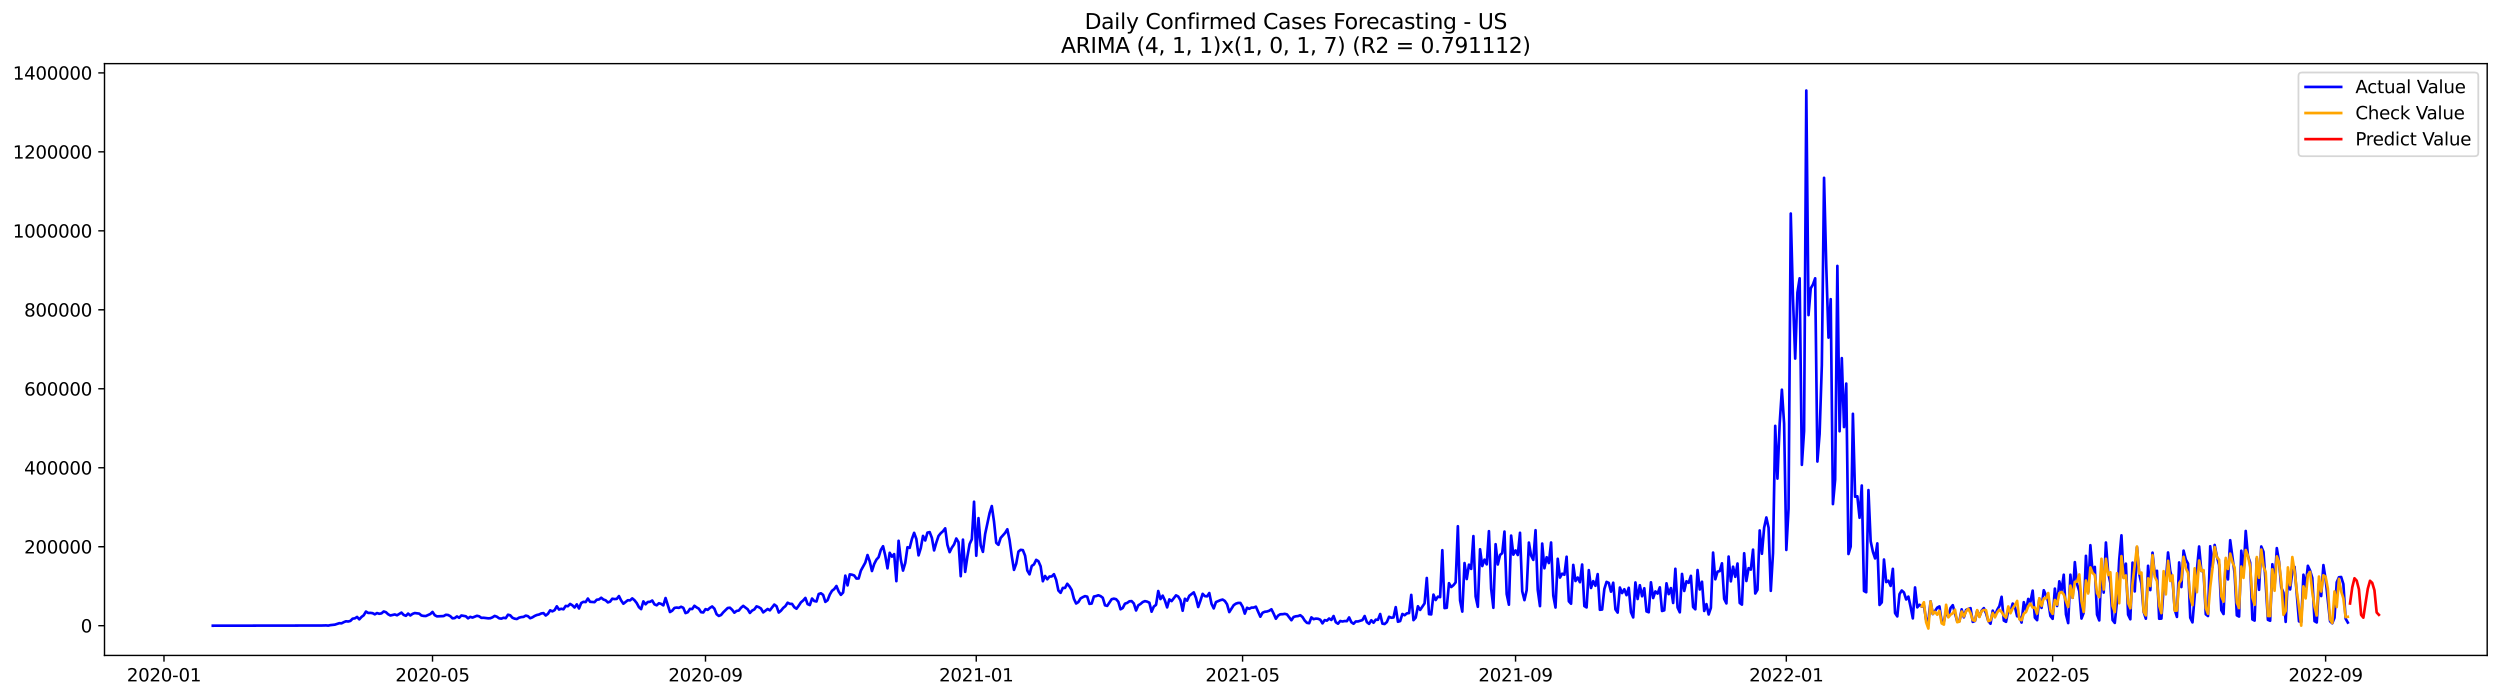 <?xml version="1.0" encoding="utf-8" standalone="no"?>
<!DOCTYPE svg PUBLIC "-//W3C//DTD SVG 1.1//EN"
  "http://www.w3.org/Graphics/SVG/1.1/DTD/svg11.dtd">
<svg xmlns:xlink="http://www.w3.org/1999/xlink" width="1405.138pt" height="392.274pt" viewBox="0 0 1405.138 392.274" xmlns="http://www.w3.org/2000/svg" version="1.1">
 <defs>
  <style type="text/css">*{stroke-linejoin: round; stroke-linecap: butt}</style>
 </defs>
 <g id="figure_1">
  <g id="patch_1">
   <path d="M 0 392.274 
L 1405.138 392.274 
L 1405.138 0 
L 0 0 
z
" style="fill: #ffffff"/>
  </g>
  <g id="axes_1">
   <g id="patch_2">
    <path d="M 58.737 368.396 
L 1397.938 368.396 
L 1397.938 35.755 
L 58.737 35.755 
z
" style="fill: #ffffff"/>
   </g>
   <g id="matplotlib.axis_1">
    <g id="xtick_1">
     <g id="line2d_1">
      <defs>
       <path id="m1c53985ef0" d="M 0 0 
L 0 3.5 
" style="stroke: #000000; stroke-width: 0.8"/>
      </defs>
      <g>
       <use xlink:href="#m1c53985ef0" x="92.168" y="368.396" style="stroke: #000000; stroke-width: 0.8"/>
      </g>
     </g>
     <g id="text_1">
      <!-- 2020-01 -->
      <g transform="translate(71.276 382.994)scale(0.1 -0.1)">
       <defs>
        <path id="DejaVuSans-32" d="M 1228 531 
L 3431 531 
L 3431 0 
L 469 0 
L 469 531 
Q 828 903 1448 1529 
Q 2069 2156 2228 2338 
Q 2531 2678 2651 2914 
Q 2772 3150 2772 3378 
Q 2772 3750 2511 3984 
Q 2250 4219 1831 4219 
Q 1534 4219 1204 4116 
Q 875 4013 500 3803 
L 500 4441 
Q 881 4594 1212 4672 
Q 1544 4750 1819 4750 
Q 2544 4750 2975 4387 
Q 3406 4025 3406 3419 
Q 3406 3131 3298 2873 
Q 3191 2616 2906 2266 
Q 2828 2175 2409 1742 
Q 1991 1309 1228 531 
z
" transform="scale(0.016)"/>
        <path id="DejaVuSans-30" d="M 2034 4250 
Q 1547 4250 1301 3770 
Q 1056 3291 1056 2328 
Q 1056 1369 1301 889 
Q 1547 409 2034 409 
Q 2525 409 2770 889 
Q 3016 1369 3016 2328 
Q 3016 3291 2770 3770 
Q 2525 4250 2034 4250 
z
M 2034 4750 
Q 2819 4750 3233 4129 
Q 3647 3509 3647 2328 
Q 3647 1150 3233 529 
Q 2819 -91 2034 -91 
Q 1250 -91 836 529 
Q 422 1150 422 2328 
Q 422 3509 836 4129 
Q 1250 4750 2034 4750 
z
" transform="scale(0.016)"/>
        <path id="DejaVuSans-2d" d="M 313 2009 
L 1997 2009 
L 1997 1497 
L 313 1497 
L 313 2009 
z
" transform="scale(0.016)"/>
        <path id="DejaVuSans-31" d="M 794 531 
L 1825 531 
L 1825 4091 
L 703 3866 
L 703 4441 
L 1819 4666 
L 2450 4666 
L 2450 531 
L 3481 531 
L 3481 0 
L 794 0 
L 794 531 
z
" transform="scale(0.016)"/>
       </defs>
       <use xlink:href="#DejaVuSans-32"/>
       <use xlink:href="#DejaVuSans-30" x="63.623"/>
       <use xlink:href="#DejaVuSans-32" x="127.246"/>
       <use xlink:href="#DejaVuSans-30" x="190.869"/>
       <use xlink:href="#DejaVuSans-2d" x="254.492"/>
       <use xlink:href="#DejaVuSans-30" x="290.576"/>
       <use xlink:href="#DejaVuSans-31" x="354.199"/>
      </g>
     </g>
    </g>
    <g id="xtick_2">
     <g id="line2d_2">
      <g>
       <use xlink:href="#m1c53985ef0" x="243.102" y="368.396" style="stroke: #000000; stroke-width: 0.8"/>
      </g>
     </g>
     <g id="text_2">
      <!-- 2020-05 -->
      <g transform="translate(222.211 382.994)scale(0.1 -0.1)">
       <defs>
        <path id="DejaVuSans-35" d="M 691 4666 
L 3169 4666 
L 3169 4134 
L 1269 4134 
L 1269 2991 
Q 1406 3038 1543 3061 
Q 1681 3084 1819 3084 
Q 2600 3084 3056 2656 
Q 3513 2228 3513 1497 
Q 3513 744 3044 326 
Q 2575 -91 1722 -91 
Q 1428 -91 1123 -41 
Q 819 9 494 109 
L 494 744 
Q 775 591 1075 516 
Q 1375 441 1709 441 
Q 2250 441 2565 725 
Q 2881 1009 2881 1497 
Q 2881 1984 2565 2268 
Q 2250 2553 1709 2553 
Q 1456 2553 1204 2497 
Q 953 2441 691 2322 
L 691 4666 
z
" transform="scale(0.016)"/>
       </defs>
       <use xlink:href="#DejaVuSans-32"/>
       <use xlink:href="#DejaVuSans-30" x="63.623"/>
       <use xlink:href="#DejaVuSans-32" x="127.246"/>
       <use xlink:href="#DejaVuSans-30" x="190.869"/>
       <use xlink:href="#DejaVuSans-2d" x="254.492"/>
       <use xlink:href="#DejaVuSans-30" x="290.576"/>
       <use xlink:href="#DejaVuSans-35" x="354.199"/>
      </g>
     </g>
    </g>
    <g id="xtick_3">
     <g id="line2d_3">
      <g>
       <use xlink:href="#m1c53985ef0" x="396.531" y="368.396" style="stroke: #000000; stroke-width: 0.8"/>
      </g>
     </g>
     <g id="text_3">
      <!-- 2020-09 -->
      <g transform="translate(375.64 382.994)scale(0.1 -0.1)">
       <defs>
        <path id="DejaVuSans-39" d="M 703 97 
L 703 672 
Q 941 559 1184 500 
Q 1428 441 1663 441 
Q 2288 441 2617 861 
Q 2947 1281 2994 2138 
Q 2813 1869 2534 1725 
Q 2256 1581 1919 1581 
Q 1219 1581 811 2004 
Q 403 2428 403 3163 
Q 403 3881 828 4315 
Q 1253 4750 1959 4750 
Q 2769 4750 3195 4129 
Q 3622 3509 3622 2328 
Q 3622 1225 3098 567 
Q 2575 -91 1691 -91 
Q 1453 -91 1209 -44 
Q 966 3 703 97 
z
M 1959 2075 
Q 2384 2075 2632 2365 
Q 2881 2656 2881 3163 
Q 2881 3666 2632 3958 
Q 2384 4250 1959 4250 
Q 1534 4250 1286 3958 
Q 1038 3666 1038 3163 
Q 1038 2656 1286 2365 
Q 1534 2075 1959 2075 
z
" transform="scale(0.016)"/>
       </defs>
       <use xlink:href="#DejaVuSans-32"/>
       <use xlink:href="#DejaVuSans-30" x="63.623"/>
       <use xlink:href="#DejaVuSans-32" x="127.246"/>
       <use xlink:href="#DejaVuSans-30" x="190.869"/>
       <use xlink:href="#DejaVuSans-2d" x="254.492"/>
       <use xlink:href="#DejaVuSans-30" x="290.576"/>
       <use xlink:href="#DejaVuSans-39" x="354.199"/>
      </g>
     </g>
    </g>
    <g id="xtick_4">
     <g id="line2d_4">
      <g>
       <use xlink:href="#m1c53985ef0" x="548.713" y="368.396" style="stroke: #000000; stroke-width: 0.8"/>
      </g>
     </g>
     <g id="text_4">
      <!-- 2021-01 -->
      <g transform="translate(527.822 382.994)scale(0.1 -0.1)">
       <use xlink:href="#DejaVuSans-32"/>
       <use xlink:href="#DejaVuSans-30" x="63.623"/>
       <use xlink:href="#DejaVuSans-32" x="127.246"/>
       <use xlink:href="#DejaVuSans-31" x="190.869"/>
       <use xlink:href="#DejaVuSans-2d" x="254.492"/>
       <use xlink:href="#DejaVuSans-30" x="290.576"/>
       <use xlink:href="#DejaVuSans-31" x="354.199"/>
      </g>
     </g>
    </g>
    <g id="xtick_5">
     <g id="line2d_5">
      <g>
       <use xlink:href="#m1c53985ef0" x="698.4" y="368.396" style="stroke: #000000; stroke-width: 0.8"/>
      </g>
     </g>
     <g id="text_5">
      <!-- 2021-05 -->
      <g transform="translate(677.509 382.994)scale(0.1 -0.1)">
       <use xlink:href="#DejaVuSans-32"/>
       <use xlink:href="#DejaVuSans-30" x="63.623"/>
       <use xlink:href="#DejaVuSans-32" x="127.246"/>
       <use xlink:href="#DejaVuSans-31" x="190.869"/>
       <use xlink:href="#DejaVuSans-2d" x="254.492"/>
       <use xlink:href="#DejaVuSans-30" x="290.576"/>
       <use xlink:href="#DejaVuSans-35" x="354.199"/>
      </g>
     </g>
    </g>
    <g id="xtick_6">
     <g id="line2d_6">
      <g>
       <use xlink:href="#m1c53985ef0" x="851.829" y="368.396" style="stroke: #000000; stroke-width: 0.8"/>
      </g>
     </g>
     <g id="text_6">
      <!-- 2021-09 -->
      <g transform="translate(830.938 382.994)scale(0.1 -0.1)">
       <use xlink:href="#DejaVuSans-32"/>
       <use xlink:href="#DejaVuSans-30" x="63.623"/>
       <use xlink:href="#DejaVuSans-32" x="127.246"/>
       <use xlink:href="#DejaVuSans-31" x="190.869"/>
       <use xlink:href="#DejaVuSans-2d" x="254.492"/>
       <use xlink:href="#DejaVuSans-30" x="290.576"/>
       <use xlink:href="#DejaVuSans-39" x="354.199"/>
      </g>
     </g>
    </g>
    <g id="xtick_7">
     <g id="line2d_7">
      <g>
       <use xlink:href="#m1c53985ef0" x="1004.011" y="368.396" style="stroke: #000000; stroke-width: 0.8"/>
      </g>
     </g>
     <g id="text_7">
      <!-- 2022-01 -->
      <g transform="translate(983.12 382.994)scale(0.1 -0.1)">
       <use xlink:href="#DejaVuSans-32"/>
       <use xlink:href="#DejaVuSans-30" x="63.623"/>
       <use xlink:href="#DejaVuSans-32" x="127.246"/>
       <use xlink:href="#DejaVuSans-32" x="190.869"/>
       <use xlink:href="#DejaVuSans-2d" x="254.492"/>
       <use xlink:href="#DejaVuSans-30" x="290.576"/>
       <use xlink:href="#DejaVuSans-31" x="354.199"/>
      </g>
     </g>
    </g>
    <g id="xtick_8">
     <g id="line2d_8">
      <g>
       <use xlink:href="#m1c53985ef0" x="1153.698" y="368.396" style="stroke: #000000; stroke-width: 0.8"/>
      </g>
     </g>
     <g id="text_8">
      <!-- 2022-05 -->
      <g transform="translate(1132.807 382.994)scale(0.1 -0.1)">
       <use xlink:href="#DejaVuSans-32"/>
       <use xlink:href="#DejaVuSans-30" x="63.623"/>
       <use xlink:href="#DejaVuSans-32" x="127.246"/>
       <use xlink:href="#DejaVuSans-32" x="190.869"/>
       <use xlink:href="#DejaVuSans-2d" x="254.492"/>
       <use xlink:href="#DejaVuSans-30" x="290.576"/>
       <use xlink:href="#DejaVuSans-35" x="354.199"/>
      </g>
     </g>
    </g>
    <g id="xtick_9">
     <g id="line2d_9">
      <g>
       <use xlink:href="#m1c53985ef0" x="1307.127" y="368.396" style="stroke: #000000; stroke-width: 0.8"/>
      </g>
     </g>
     <g id="text_9">
      <!-- 2022-09 -->
      <g transform="translate(1286.236 382.994)scale(0.1 -0.1)">
       <use xlink:href="#DejaVuSans-32"/>
       <use xlink:href="#DejaVuSans-30" x="63.623"/>
       <use xlink:href="#DejaVuSans-32" x="127.246"/>
       <use xlink:href="#DejaVuSans-32" x="190.869"/>
       <use xlink:href="#DejaVuSans-2d" x="254.492"/>
       <use xlink:href="#DejaVuSans-30" x="290.576"/>
       <use xlink:href="#DejaVuSans-39" x="354.199"/>
      </g>
     </g>
    </g>
   </g>
   <g id="matplotlib.axis_2">
    <g id="ytick_1">
     <g id="line2d_10">
      <defs>
       <path id="m6dc83e4ac8" d="M 0 0 
L -3.5 0 
" style="stroke: #000000; stroke-width: 0.8"/>
      </defs>
      <g>
       <use xlink:href="#m6dc83e4ac8" x="58.737" y="351.677" style="stroke: #000000; stroke-width: 0.8"/>
      </g>
     </g>
     <g id="text_10">
      <!-- 0 -->
      <g transform="translate(45.375 355.477)scale(0.1 -0.1)">
       <use xlink:href="#DejaVuSans-30"/>
      </g>
     </g>
    </g>
    <g id="ytick_2">
     <g id="line2d_11">
      <g>
       <use xlink:href="#m6dc83e4ac8" x="58.737" y="307.29" style="stroke: #000000; stroke-width: 0.8"/>
      </g>
     </g>
     <g id="text_11">
      <!-- 200000 -->
      <g transform="translate(13.562 311.089)scale(0.1 -0.1)">
       <use xlink:href="#DejaVuSans-32"/>
       <use xlink:href="#DejaVuSans-30" x="63.623"/>
       <use xlink:href="#DejaVuSans-30" x="127.246"/>
       <use xlink:href="#DejaVuSans-30" x="190.869"/>
       <use xlink:href="#DejaVuSans-30" x="254.492"/>
       <use xlink:href="#DejaVuSans-30" x="318.115"/>
      </g>
     </g>
    </g>
    <g id="ytick_3">
     <g id="line2d_12">
      <g>
       <use xlink:href="#m6dc83e4ac8" x="58.737" y="262.902" style="stroke: #000000; stroke-width: 0.8"/>
      </g>
     </g>
     <g id="text_12">
      <!-- 400000 -->
      <g transform="translate(13.562 266.701)scale(0.1 -0.1)">
       <defs>
        <path id="DejaVuSans-34" d="M 2419 4116 
L 825 1625 
L 2419 1625 
L 2419 4116 
z
M 2253 4666 
L 3047 4666 
L 3047 1625 
L 3713 1625 
L 3713 1100 
L 3047 1100 
L 3047 0 
L 2419 0 
L 2419 1100 
L 313 1100 
L 313 1709 
L 2253 4666 
z
" transform="scale(0.016)"/>
       </defs>
       <use xlink:href="#DejaVuSans-34"/>
       <use xlink:href="#DejaVuSans-30" x="63.623"/>
       <use xlink:href="#DejaVuSans-30" x="127.246"/>
       <use xlink:href="#DejaVuSans-30" x="190.869"/>
       <use xlink:href="#DejaVuSans-30" x="254.492"/>
       <use xlink:href="#DejaVuSans-30" x="318.115"/>
      </g>
     </g>
    </g>
    <g id="ytick_4">
     <g id="line2d_13">
      <g>
       <use xlink:href="#m6dc83e4ac8" x="58.737" y="218.514" style="stroke: #000000; stroke-width: 0.8"/>
      </g>
     </g>
     <g id="text_13">
      <!-- 600000 -->
      <g transform="translate(13.562 222.314)scale(0.1 -0.1)">
       <defs>
        <path id="DejaVuSans-36" d="M 2113 2584 
Q 1688 2584 1439 2293 
Q 1191 2003 1191 1497 
Q 1191 994 1439 701 
Q 1688 409 2113 409 
Q 2538 409 2786 701 
Q 3034 994 3034 1497 
Q 3034 2003 2786 2293 
Q 2538 2584 2113 2584 
z
M 3366 4563 
L 3366 3988 
Q 3128 4100 2886 4159 
Q 2644 4219 2406 4219 
Q 1781 4219 1451 3797 
Q 1122 3375 1075 2522 
Q 1259 2794 1537 2939 
Q 1816 3084 2150 3084 
Q 2853 3084 3261 2657 
Q 3669 2231 3669 1497 
Q 3669 778 3244 343 
Q 2819 -91 2113 -91 
Q 1303 -91 875 529 
Q 447 1150 447 2328 
Q 447 3434 972 4092 
Q 1497 4750 2381 4750 
Q 2619 4750 2861 4703 
Q 3103 4656 3366 4563 
z
" transform="scale(0.016)"/>
       </defs>
       <use xlink:href="#DejaVuSans-36"/>
       <use xlink:href="#DejaVuSans-30" x="63.623"/>
       <use xlink:href="#DejaVuSans-30" x="127.246"/>
       <use xlink:href="#DejaVuSans-30" x="190.869"/>
       <use xlink:href="#DejaVuSans-30" x="254.492"/>
       <use xlink:href="#DejaVuSans-30" x="318.115"/>
      </g>
     </g>
    </g>
    <g id="ytick_5">
     <g id="line2d_14">
      <g>
       <use xlink:href="#m6dc83e4ac8" x="58.737" y="174.127" style="stroke: #000000; stroke-width: 0.8"/>
      </g>
     </g>
     <g id="text_14">
      <!-- 800000 -->
      <g transform="translate(13.562 177.926)scale(0.1 -0.1)">
       <defs>
        <path id="DejaVuSans-38" d="M 2034 2216 
Q 1584 2216 1326 1975 
Q 1069 1734 1069 1313 
Q 1069 891 1326 650 
Q 1584 409 2034 409 
Q 2484 409 2743 651 
Q 3003 894 3003 1313 
Q 3003 1734 2745 1975 
Q 2488 2216 2034 2216 
z
M 1403 2484 
Q 997 2584 770 2862 
Q 544 3141 544 3541 
Q 544 4100 942 4425 
Q 1341 4750 2034 4750 
Q 2731 4750 3128 4425 
Q 3525 4100 3525 3541 
Q 3525 3141 3298 2862 
Q 3072 2584 2669 2484 
Q 3125 2378 3379 2068 
Q 3634 1759 3634 1313 
Q 3634 634 3220 271 
Q 2806 -91 2034 -91 
Q 1263 -91 848 271 
Q 434 634 434 1313 
Q 434 1759 690 2068 
Q 947 2378 1403 2484 
z
M 1172 3481 
Q 1172 3119 1398 2916 
Q 1625 2713 2034 2713 
Q 2441 2713 2670 2916 
Q 2900 3119 2900 3481 
Q 2900 3844 2670 4047 
Q 2441 4250 2034 4250 
Q 1625 4250 1398 4047 
Q 1172 3844 1172 3481 
z
" transform="scale(0.016)"/>
       </defs>
       <use xlink:href="#DejaVuSans-38"/>
       <use xlink:href="#DejaVuSans-30" x="63.623"/>
       <use xlink:href="#DejaVuSans-30" x="127.246"/>
       <use xlink:href="#DejaVuSans-30" x="190.869"/>
       <use xlink:href="#DejaVuSans-30" x="254.492"/>
       <use xlink:href="#DejaVuSans-30" x="318.115"/>
      </g>
     </g>
    </g>
    <g id="ytick_6">
     <g id="line2d_15">
      <g>
       <use xlink:href="#m6dc83e4ac8" x="58.737" y="129.739" style="stroke: #000000; stroke-width: 0.8"/>
      </g>
     </g>
     <g id="text_15">
      <!-- 1000000 -->
      <g transform="translate(7.2 133.538)scale(0.1 -0.1)">
       <use xlink:href="#DejaVuSans-31"/>
       <use xlink:href="#DejaVuSans-30" x="63.623"/>
       <use xlink:href="#DejaVuSans-30" x="127.246"/>
       <use xlink:href="#DejaVuSans-30" x="190.869"/>
       <use xlink:href="#DejaVuSans-30" x="254.492"/>
       <use xlink:href="#DejaVuSans-30" x="318.115"/>
       <use xlink:href="#DejaVuSans-30" x="381.738"/>
      </g>
     </g>
    </g>
    <g id="ytick_7">
     <g id="line2d_16">
      <g>
       <use xlink:href="#m6dc83e4ac8" x="58.737" y="85.351" style="stroke: #000000; stroke-width: 0.8"/>
      </g>
     </g>
     <g id="text_16">
      <!-- 1200000 -->
      <g transform="translate(7.2 89.151)scale(0.1 -0.1)">
       <use xlink:href="#DejaVuSans-31"/>
       <use xlink:href="#DejaVuSans-32" x="63.623"/>
       <use xlink:href="#DejaVuSans-30" x="127.246"/>
       <use xlink:href="#DejaVuSans-30" x="190.869"/>
       <use xlink:href="#DejaVuSans-30" x="254.492"/>
       <use xlink:href="#DejaVuSans-30" x="318.115"/>
       <use xlink:href="#DejaVuSans-30" x="381.738"/>
      </g>
     </g>
    </g>
    <g id="ytick_8">
     <g id="line2d_17">
      <g>
       <use xlink:href="#m6dc83e4ac8" x="58.737" y="40.964" style="stroke: #000000; stroke-width: 0.8"/>
      </g>
     </g>
     <g id="text_17">
      <!-- 1400000 -->
      <g transform="translate(7.2 44.763)scale(0.1 -0.1)">
       <use xlink:href="#DejaVuSans-31"/>
       <use xlink:href="#DejaVuSans-34" x="63.623"/>
       <use xlink:href="#DejaVuSans-30" x="127.246"/>
       <use xlink:href="#DejaVuSans-30" x="190.869"/>
       <use xlink:href="#DejaVuSans-30" x="254.492"/>
       <use xlink:href="#DejaVuSans-30" x="318.115"/>
       <use xlink:href="#DejaVuSans-30" x="381.738"/>
      </g>
     </g>
    </g>
   </g>
   <g id="line2d_18">
    <path d="M 119.61 351.677 
L 180.732 351.58 
L 183.227 351.509 
L 184.475 351.625 
L 185.722 351.352 
L 188.217 351.088 
L 190.712 350.264 
L 191.959 350.347 
L 193.206 349.698 
L 194.454 349.202 
L 195.701 349.321 
L 196.949 348.986 
L 198.196 347.722 
L 199.443 347.551 
L 200.691 346.758 
L 201.938 348.098 
L 203.185 346.76 
L 204.433 345.822 
L 205.68 343.728 
L 206.928 344.514 
L 208.175 344.477 
L 209.422 344.637 
L 210.67 345.291 
L 211.917 344.577 
L 213.165 344.986 
L 214.412 344.743 
L 215.659 343.681 
L 216.907 344.089 
L 218.154 345.245 
L 219.402 345.938 
L 221.896 345.353 
L 223.144 345.823 
L 225.639 344.32 
L 226.886 345.613 
L 228.133 346.121 
L 229.381 344.874 
L 230.628 345.92 
L 231.876 345.031 
L 233.123 344.564 
L 235.618 344.888 
L 236.865 345.937 
L 238.112 346.187 
L 239.36 346.234 
L 241.855 345.116 
L 243.102 343.943 
L 244.349 345.772 
L 245.597 346.439 
L 249.339 346.264 
L 250.586 345.546 
L 251.834 345.655 
L 253.081 346.319 
L 254.329 347.529 
L 255.576 347.403 
L 256.823 346.465 
L 258.071 347.223 
L 259.318 345.934 
L 261.813 346.376 
L 263.06 347.543 
L 264.308 346.708 
L 265.555 347.117 
L 268.05 346.108 
L 269.297 346.388 
L 270.545 347.264 
L 271.792 347.214 
L 274.287 347.529 
L 275.534 347.504 
L 276.782 346.988 
L 278.029 346.179 
L 279.276 346.635 
L 280.524 347.513 
L 281.771 347.714 
L 283.019 347.225 
L 284.266 347.442 
L 285.513 345.506 
L 286.761 345.832 
L 288.008 347.204 
L 289.256 347.725 
L 290.503 347.923 
L 291.75 347.162 
L 292.998 346.844 
L 294.245 346.726 
L 295.492 346.003 
L 296.74 346.32 
L 297.987 347.472 
L 299.235 346.99 
L 300.482 346.21 
L 301.729 345.667 
L 302.977 345.399 
L 304.224 344.799 
L 305.472 344.608 
L 306.719 345.942 
L 307.966 345.019 
L 309.214 343.047 
L 310.461 343.616 
L 311.709 342.941 
L 312.956 340.782 
L 314.203 342.612 
L 315.451 342.152 
L 316.698 342.454 
L 317.946 340.572 
L 319.193 340.726 
L 320.44 339.445 
L 321.688 340.207 
L 322.935 341.458 
L 324.183 339.691 
L 325.43 341.999 
L 326.677 338.921 
L 327.925 338.254 
L 329.172 338.4 
L 330.419 336.414 
L 331.667 338.253 
L 334.162 338.43 
L 335.409 337.076 
L 336.656 336.942 
L 337.904 335.961 
L 339.151 336.953 
L 340.399 337.408 
L 341.646 338.587 
L 342.893 338.161 
L 344.141 336.514 
L 345.388 336.704 
L 346.636 336.625 
L 347.883 335.026 
L 349.13 337.533 
L 350.378 339.33 
L 352.873 337.352 
L 354.12 337.45 
L 355.367 336.319 
L 356.615 337.363 
L 357.862 338.936 
L 359.109 341.267 
L 360.357 342.365 
L 361.604 338.004 
L 362.852 339.655 
L 364.099 338.346 
L 365.346 338.254 
L 366.594 337.536 
L 367.841 339.665 
L 369.089 340.212 
L 370.336 339.061 
L 371.583 339.417 
L 372.831 340.256 
L 374.078 336.122 
L 376.573 343.997 
L 377.82 343.247 
L 379.068 341.697 
L 380.315 341.485 
L 381.563 341.659 
L 382.81 341.044 
L 384.057 341.626 
L 385.305 344.597 
L 386.552 344.109 
L 387.799 342.23 
L 389.047 342.314 
L 390.294 340.484 
L 391.542 341.398 
L 392.789 342.122 
L 394.036 344.095 
L 395.284 344.235 
L 396.531 342.363 
L 397.779 342.776 
L 399.026 341.642 
L 400.273 340.874 
L 401.521 342.088 
L 402.768 345.227 
L 404.016 346.195 
L 405.263 345.663 
L 406.51 344.167 
L 409.005 341.725 
L 410.253 341.562 
L 411.5 342.736 
L 412.747 344.371 
L 413.995 343.369 
L 415.242 343.167 
L 416.49 341.591 
L 417.737 340.533 
L 420.232 342.448 
L 421.479 344.513 
L 422.726 343.18 
L 423.974 342.528 
L 425.221 340.81 
L 426.469 341.242 
L 427.716 342.036 
L 428.963 344.199 
L 431.458 342.292 
L 432.706 343.046 
L 435.2 339.797 
L 436.448 340.73 
L 437.695 344.278 
L 438.943 343.247 
L 440.19 341.697 
L 441.437 340.683 
L 442.685 338.759 
L 443.932 339.396 
L 445.18 339.429 
L 446.427 341.287 
L 447.674 342.14 
L 448.922 340.446 
L 450.169 338.56 
L 451.416 337.515 
L 452.664 336.074 
L 453.911 339.518 
L 455.159 340.081 
L 456.406 336.414 
L 457.653 337.808 
L 458.901 338.07 
L 460.148 333.884 
L 461.396 333.454 
L 462.643 334.365 
L 463.89 338.286 
L 465.138 337.35 
L 466.385 334.169 
L 467.633 332.062 
L 468.88 331.101 
L 470.127 329.371 
L 471.375 332.434 
L 472.622 334.346 
L 473.87 333.031 
L 475.117 323.528 
L 476.364 329.022 
L 477.612 322.822 
L 478.859 323.02 
L 480.107 323.442 
L 481.354 325.186 
L 482.601 325.136 
L 483.849 320.738 
L 486.343 316.218 
L 487.591 311.955 
L 488.838 315.558 
L 490.086 320.951 
L 491.333 317.026 
L 492.58 314.559 
L 493.828 313.195 
L 495.075 309.1 
L 496.323 307.003 
L 497.57 312.314 
L 498.817 319.445 
L 500.065 310.703 
L 501.312 312.873 
L 502.56 311.439 
L 503.807 326.649 
L 505.054 303.949 
L 506.302 314.573 
L 507.549 320.71 
L 508.797 316.431 
L 510.044 307.578 
L 511.291 307.936 
L 512.539 302.979 
L 513.786 299.479 
L 515.033 302.913 
L 516.281 312.142 
L 517.528 308.051 
L 518.776 301.197 
L 520.023 303.773 
L 521.27 299.364 
L 522.518 299.079 
L 523.765 302.289 
L 525.013 309.361 
L 526.26 304.966 
L 527.507 301.245 
L 528.755 299.688 
L 530.002 298.59 
L 531.25 296.954 
L 532.497 306.214 
L 533.744 310.346 
L 534.992 307.821 
L 536.239 306.007 
L 537.487 302.665 
L 538.734 304.732 
L 539.981 323.858 
L 541.229 303.297 
L 542.476 321.434 
L 543.723 312.868 
L 544.971 305.8 
L 546.218 303.104 
L 547.466 282.007 
L 548.713 312.349 
L 549.96 291.213 
L 551.208 306.572 
L 552.455 310.179 
L 553.703 300.149 
L 556.197 288.415 
L 557.445 284.429 
L 558.692 293.209 
L 559.94 305.108 
L 561.187 306.234 
L 562.434 302.325 
L 564.929 299.514 
L 566.177 297.47 
L 567.424 303.517 
L 568.671 312.583 
L 569.919 320.305 
L 571.166 316.829 
L 572.414 310.023 
L 573.661 309.029 
L 574.908 309.205 
L 576.156 312.338 
L 577.403 320.653 
L 578.65 322.815 
L 579.898 318.093 
L 581.145 317.232 
L 582.393 314.664 
L 583.64 315.431 
L 584.887 318.306 
L 586.135 326.697 
L 587.382 323.736 
L 588.63 325.597 
L 589.877 324.052 
L 591.124 324.006 
L 592.372 322.732 
L 593.619 325.881 
L 594.867 331.889 
L 596.114 333.208 
L 597.361 330.434 
L 598.609 330.435 
L 599.856 328.111 
L 601.104 329.578 
L 602.351 331.63 
L 603.598 336.541 
L 604.846 339.21 
L 606.093 338.398 
L 607.34 336.362 
L 608.588 335.639 
L 609.835 335.058 
L 611.083 335.37 
L 612.33 339.408 
L 613.577 339.23 
L 614.825 335.289 
L 616.072 335.028 
L 617.32 334.57 
L 618.567 335.044 
L 619.814 335.962 
L 621.062 340.214 
L 622.309 340.545 
L 624.804 336.787 
L 626.051 336.479 
L 627.299 336.761 
L 628.546 338.196 
L 629.794 342.457 
L 631.041 341.733 
L 632.288 339.288 
L 633.536 338.868 
L 634.783 337.969 
L 636.03 337.857 
L 637.278 339.188 
L 638.525 343.119 
L 639.773 340.232 
L 641.02 339.454 
L 642.267 338.387 
L 643.515 337.872 
L 644.762 338.158 
L 646.01 338.75 
L 647.257 343.819 
L 648.504 340.928 
L 649.752 339.967 
L 650.999 332.183 
L 652.247 336.72 
L 653.494 334.778 
L 654.741 337.523 
L 655.989 341.386 
L 657.236 336.88 
L 658.484 337.865 
L 660.978 334.621 
L 662.226 335.28 
L 663.473 337.364 
L 664.721 343.273 
L 665.968 336.528 
L 667.215 337.609 
L 668.463 334.862 
L 670.957 332.941 
L 672.205 336.066 
L 673.452 341.175 
L 674.7 337.643 
L 675.947 333.768 
L 677.194 335.057 
L 678.442 335.184 
L 679.689 333.309 
L 680.937 339.391 
L 682.184 341.952 
L 683.431 338.39 
L 685.926 337.316 
L 687.174 336.988 
L 688.421 337.767 
L 689.668 339.629 
L 690.916 344.041 
L 693.411 340.13 
L 694.658 339.278 
L 695.905 338.875 
L 697.153 338.864 
L 698.4 340.988 
L 699.647 344.888 
L 700.895 341.602 
L 702.142 342.195 
L 703.39 341.509 
L 704.637 341.484 
L 705.884 340.982 
L 708.379 346.631 
L 709.627 344.394 
L 710.874 343.847 
L 712.121 343.693 
L 713.369 343.271 
L 714.616 342.446 
L 715.864 344.916 
L 717.111 347.764 
L 718.358 346.007 
L 719.606 345.239 
L 720.853 345.226 
L 722.101 345.02 
L 723.348 345.313 
L 725.843 348.618 
L 727.09 346.756 
L 728.337 346.395 
L 729.585 346.268 
L 730.832 345.789 
L 732.08 346.811 
L 733.327 348.798 
L 734.574 350.078 
L 735.822 350.268 
L 737.069 346.995 
L 738.317 347.996 
L 739.564 347.686 
L 740.811 347.785 
L 742.059 348.314 
L 743.306 350.369 
L 744.554 348.527 
L 745.801 348.838 
L 747.048 347.636 
L 748.296 348.455 
L 749.543 346.237 
L 750.791 349.72 
L 752.038 350.562 
L 753.285 349.035 
L 754.533 349.315 
L 755.78 349.068 
L 757.028 349.121 
L 758.275 347.02 
L 759.522 349.706 
L 760.77 350.584 
L 762.017 349.295 
L 763.264 349.288 
L 765.759 348.527 
L 767.007 346.236 
L 768.254 349.667 
L 769.501 350.644 
L 770.749 348.62 
L 771.996 350.007 
L 773.244 348.286 
L 774.491 348.364 
L 775.738 345.104 
L 776.986 350.509 
L 778.233 350.731 
L 779.481 349.644 
L 780.728 346.664 
L 781.975 347.207 
L 783.223 347.043 
L 784.47 341.246 
L 785.718 349.457 
L 786.965 349.067 
L 788.212 345.088 
L 789.46 345.802 
L 790.707 344.763 
L 791.954 344.585 
L 793.202 334.357 
L 794.449 348.561 
L 795.697 347.156 
L 796.944 340.748 
L 798.191 342.817 
L 800.686 339.147 
L 801.934 324.861 
L 803.181 345.177 
L 804.428 345.324 
L 805.676 334.204 
L 806.923 337.247 
L 808.171 335.347 
L 809.418 335.619 
L 810.665 309.237 
L 811.913 341.784 
L 813.16 341.606 
L 814.408 327.763 
L 815.655 329.956 
L 816.902 328.918 
L 818.15 327.363 
L 819.397 295.766 
L 820.645 337.517 
L 821.892 343.757 
L 823.139 316.47 
L 824.387 325.457 
L 825.634 317.363 
L 826.881 319.761 
L 828.129 301.31 
L 829.376 335.231 
L 830.624 341.054 
L 831.871 308.711 
L 833.118 318.153 
L 834.366 314.537 
L 835.613 317.205 
L 836.861 298.542 
L 838.108 330.924 
L 839.355 341.61 
L 840.603 305.868 
L 841.85 317.279 
L 843.098 311.921 
L 844.345 310.891 
L 845.592 298.769 
L 846.84 333.891 
L 848.087 339.874 
L 849.335 301.034 
L 850.582 311.766 
L 851.829 309.362 
L 853.077 311.94 
L 854.324 299.457 
L 855.571 332.301 
L 856.819 337.321 
L 858.066 331.732 
L 859.314 304.961 
L 860.561 312.27 
L 861.808 314.688 
L 863.056 298.008 
L 864.303 331.601 
L 865.551 340.675 
L 866.798 305.512 
L 868.045 319.406 
L 869.293 313.188 
L 870.54 316.475 
L 871.788 304.909 
L 873.035 334.77 
L 874.282 341.467 
L 875.53 314.063 
L 876.777 324.633 
L 878.025 322.441 
L 879.272 323.039 
L 880.519 312.91 
L 881.767 337.964 
L 883.014 339.331 
L 884.261 317.502 
L 885.509 326.557 
L 886.756 324.598 
L 888.004 327.245 
L 889.251 317.297 
L 890.498 340.64 
L 891.746 341.418 
L 892.993 320.451 
L 894.241 330.484 
L 895.488 326.627 
L 896.735 329.25 
L 897.983 322.685 
L 899.23 342.735 
L 900.478 342.579 
L 901.725 331.055 
L 902.972 327.049 
L 904.22 327.615 
L 905.467 332.564 
L 906.715 327.519 
L 907.962 342.504 
L 909.209 344.315 
L 910.457 330.224 
L 911.704 333.336 
L 912.952 331.189 
L 914.199 334.527 
L 915.446 330.376 
L 916.694 344.072 
L 917.941 347.027 
L 919.188 327.376 
L 920.436 336.667 
L 921.683 328.922 
L 922.931 335.136 
L 924.178 330.63 
L 925.425 343.634 
L 926.673 344.13 
L 927.92 327.293 
L 929.168 336.136 
L 930.415 332.419 
L 931.662 333.644 
L 932.91 330.119 
L 934.157 343.41 
L 935.405 343.029 
L 936.652 327.848 
L 937.899 333.943 
L 939.147 330.54 
L 940.394 338.91 
L 941.642 319.686 
L 942.889 341.436 
L 944.136 344.16 
L 945.384 322.58 
L 946.631 332.151 
L 947.878 326.702 
L 949.126 327.588 
L 950.373 323.654 
L 951.621 341.207 
L 952.868 342.468 
L 954.115 320.384 
L 955.363 331.341 
L 956.61 326.962 
L 957.858 343.388 
L 959.105 339.541 
L 960.352 345.375 
L 961.6 341.672 
L 962.847 310.582 
L 964.095 325.593 
L 965.342 321.28 
L 966.589 321.005 
L 967.837 316.62 
L 969.084 336.611 
L 970.332 339.15 
L 971.579 312.811 
L 972.826 326.749 
L 974.074 318.515 
L 975.321 324.205 
L 976.568 316.72 
L 977.816 338.892 
L 979.063 339.834 
L 980.311 310.969 
L 981.558 326.548 
L 982.805 319.337 
L 984.053 320.159 
L 985.3 308.928 
L 986.548 333.581 
L 987.795 331.504 
L 989.042 298.13 
L 990.29 311.25 
L 991.537 296.638 
L 992.785 290.839 
L 994.032 296.596 
L 995.279 332.091 
L 996.527 310.867 
L 997.774 239.355 
L 999.022 269.014 
L 1000.269 238.137 
L 1001.516 219.028 
L 1002.764 238.077 
L 1004.011 309.092 
L 1005.259 285.961 
L 1006.506 120.021 
L 1007.753 167.837 
L 1009.001 201.541 
L 1010.248 164.446 
L 1011.495 156.419 
L 1012.743 261.275 
L 1013.99 242.273 
L 1015.238 50.876 
L 1016.485 177.112 
L 1017.732 162.035 
L 1018.98 159.92 
L 1020.227 156.413 
L 1021.475 259.412 
L 1022.722 243.896 
L 1023.969 205.358 
L 1025.217 99.94 
L 1026.464 149.567 
L 1027.712 189.767 
L 1028.959 168.15 
L 1030.206 283.342 
L 1031.454 269.604 
L 1032.701 149.448 
L 1033.949 242.396 
L 1035.196 201.286 
L 1036.443 240.042 
L 1037.691 215.594 
L 1038.938 311.388 
L 1040.185 307.209 
L 1041.433 232.576 
L 1042.68 279.212 
L 1043.928 278.937 
L 1045.175 291.018 
L 1046.422 272.873 
L 1047.67 332.17 
L 1048.917 332.87 
L 1050.165 275.464 
L 1051.412 304.215 
L 1052.659 310.071 
L 1053.907 313.869 
L 1055.154 305.409 
L 1056.402 340.002 
L 1057.649 338.572 
L 1058.896 314.475 
L 1060.144 327.153 
L 1061.391 326.395 
L 1062.639 329.324 
L 1063.886 319.723 
L 1065.133 344.586 
L 1066.381 346.462 
L 1067.628 333.943 
L 1068.876 331.884 
L 1070.123 333.007 
L 1071.37 336.927 
L 1072.618 335.324 
L 1073.865 341.088 
L 1075.112 347.569 
L 1076.36 330.17 
L 1077.607 341.378 
L 1078.855 339.899 
L 1080.102 340.923 
L 1081.349 340.427 
L 1082.597 348.303 
L 1083.844 348.881 
L 1085.092 338.018 
L 1086.339 345.14 
L 1087.586 343.46 
L 1088.834 341.525 
L 1090.081 340.836 
L 1091.329 349.357 
L 1092.576 349.174 
L 1093.823 344.012 
L 1095.071 346.464 
L 1096.318 341.722 
L 1097.566 340.134 
L 1100.06 349.217 
L 1101.308 349.092 
L 1102.555 342.473 
L 1103.802 346.973 
L 1105.05 342.809 
L 1107.545 341.814 
L 1108.792 349.53 
L 1110.039 349.01 
L 1111.287 343.309 
L 1112.534 346.521 
L 1113.782 343.218 
L 1115.029 341.803 
L 1116.276 344.76 
L 1117.524 349.01 
L 1118.771 350.571 
L 1120.019 343.217 
L 1121.266 346.136 
L 1122.513 342.809 
L 1123.761 340.652 
L 1125.008 335.432 
L 1126.256 348.781 
L 1127.503 349.499 
L 1128.75 343.217 
L 1129.998 343.862 
L 1131.245 339.247 
L 1132.492 341.055 
L 1133.74 346.375 
L 1134.987 346.552 
L 1136.235 349.92 
L 1137.482 338.457 
L 1138.729 343.135 
L 1139.977 336.63 
L 1141.224 338.258 
L 1142.472 331.958 
L 1143.719 347.179 
L 1144.966 348.577 
L 1146.214 336.525 
L 1147.461 341.658 
L 1148.709 331.747 
L 1149.956 334.563 
L 1151.203 338.079 
L 1152.451 346.209 
L 1153.698 347.827 
L 1154.946 330.838 
L 1156.193 340.599 
L 1157.44 326.744 
L 1158.688 332.076 
L 1159.935 323.025 
L 1161.183 345.313 
L 1162.43 350.214 
L 1163.677 323.002 
L 1164.925 335.983 
L 1166.172 315.957 
L 1167.419 328.272 
L 1168.667 332.298 
L 1169.914 347.658 
L 1171.162 344.328 
L 1172.409 312.405 
L 1173.656 332.708 
L 1174.904 306.436 
L 1176.151 321.614 
L 1177.399 318.636 
L 1178.646 345.444 
L 1179.893 348.713 
L 1181.141 318.6 
L 1182.388 333.068 
L 1183.636 304.922 
L 1184.883 321.649 
L 1186.13 327.684 
L 1187.378 348.53 
L 1188.625 350.112 
L 1189.873 337.819 
L 1191.12 314.545 
L 1192.367 300.881 
L 1193.615 324.578 
L 1194.862 316.814 
L 1196.109 345.458 
L 1197.357 348.069 
L 1198.604 316.232 
L 1199.852 332.404 
L 1201.099 307.559 
L 1202.346 322.468 
L 1203.594 328.078 
L 1204.841 343.861 
L 1206.089 347.739 
L 1207.336 318.003 
L 1208.583 331.669 
L 1209.831 310.625 
L 1211.078 322.895 
L 1212.326 320.819 
L 1213.573 347.759 
L 1214.82 347.675 
L 1216.068 330.373 
L 1217.315 326.973 
L 1218.563 310.52 
L 1219.81 320.976 
L 1221.057 325.606 
L 1222.305 342.612 
L 1223.552 346.742 
L 1224.799 316.126 
L 1226.047 329.965 
L 1227.294 309.493 
L 1228.542 314.537 
L 1229.789 316.779 
L 1231.036 347.181 
L 1232.284 349.812 
L 1234.779 320.192 
L 1236.026 307.153 
L 1237.273 320.879 
L 1238.521 321.039 
L 1239.768 345.262 
L 1241.016 346.245 
L 1242.263 307.017 
L 1243.51 318.801 
L 1244.758 306.29 
L 1246.005 312.834 
L 1247.253 317.585 
L 1248.5 342.997 
L 1249.747 345.119 
L 1250.995 315.02 
L 1252.242 325.669 
L 1253.49 303.628 
L 1255.984 322.396 
L 1257.232 345.857 
L 1258.479 346.537 
L 1259.726 309.536 
L 1260.974 322.359 
L 1262.221 298.43 
L 1263.469 312.405 
L 1264.716 316.206 
L 1265.963 348.138 
L 1267.211 348.805 
L 1268.458 313.93 
L 1269.706 331.513 
L 1270.953 307.149 
L 1272.2 310.17 
L 1273.448 328.037 
L 1274.695 348.37 
L 1275.943 348.9 
L 1277.19 317.141 
L 1278.437 329.544 
L 1279.685 308.08 
L 1280.932 315.592 
L 1282.18 330.122 
L 1283.427 333.115 
L 1284.674 349.523 
L 1285.922 324.354 
L 1287.169 331.299 
L 1288.416 321.293 
L 1289.664 318.62 
L 1292.159 349.235 
L 1293.406 349.516 
L 1294.653 323.022 
L 1295.901 329.651 
L 1297.148 317.998 
L 1298.396 320.737 
L 1299.643 324.869 
L 1300.89 349.112 
L 1302.138 349.856 
L 1303.385 328.298 
L 1304.633 335.014 
L 1305.88 317.607 
L 1307.127 325.627 
L 1309.622 349.219 
L 1310.87 350.31 
L 1312.117 347.217 
L 1313.364 327.303 
L 1314.612 324.452 
L 1315.859 324.3 
L 1317.107 328.295 
L 1318.354 347.694 
L 1319.601 349.912 
L 1319.601 349.912 
" clip-path="url(#p20469813a2)" style="fill: none; stroke: #0000ff; stroke-width: 1.5; stroke-linecap: square"/>
   </g>
   <g id="line2d_19">
    <path d="M 1080.102 340.819 
L 1081.349 338.484 
L 1082.597 349.751 
L 1083.844 353.276 
L 1085.092 338.039 
L 1086.339 345.054 
L 1087.586 343.869 
L 1088.834 345.519 
L 1090.081 343.3 
L 1091.329 350.372 
L 1092.576 351.064 
L 1093.823 339.932 
L 1095.071 346.99 
L 1096.318 345.475 
L 1097.566 344.726 
L 1098.813 342.656 
L 1100.06 349.71 
L 1101.308 349.392 
L 1102.555 343.713 
L 1103.802 346.504 
L 1105.05 343.621 
L 1106.297 342.171 
L 1107.545 344.625 
L 1108.792 348.559 
L 1110.039 348.883 
L 1111.287 342.924 
L 1112.534 346.789 
L 1113.782 343.424 
L 1115.029 342.857 
L 1116.276 342.975 
L 1117.524 349.11 
L 1118.771 348.648 
L 1120.019 344.515 
L 1121.266 346.983 
L 1122.513 344.275 
L 1123.761 342.689 
L 1125.008 343.961 
L 1126.256 345.984 
L 1127.503 347.164 
L 1128.75 340.865 
L 1129.998 344.672 
L 1131.245 341.908 
L 1132.492 340.124 
L 1133.74 337.747 
L 1134.987 348.054 
L 1136.235 348.588 
L 1137.482 344.903 
L 1138.729 343.995 
L 1139.977 340.758 
L 1141.224 339.309 
L 1142.472 341.497 
L 1143.719 341.47 
L 1144.966 344.881 
L 1146.214 336.251 
L 1147.461 340.547 
L 1148.709 336.326 
L 1149.956 336.357 
L 1151.203 333.308 
L 1152.451 342.975 
L 1153.698 345.053 
L 1154.946 337.219 
L 1156.193 339.844 
L 1157.44 333.384 
L 1158.688 332.733 
L 1159.935 334.106 
L 1161.183 337.926 
L 1162.43 341.157 
L 1163.677 329.131 
L 1164.925 335.981 
L 1166.172 327.04 
L 1167.419 326.919 
L 1168.667 322.859 
L 1169.914 337.923 
L 1171.162 343.95 
L 1172.409 326.269 
L 1173.656 333.572 
L 1174.904 318.906 
L 1176.151 322.054 
L 1177.399 323.23 
L 1178.646 333.304 
L 1179.893 335.645 
L 1181.141 314.063 
L 1182.388 331.339 
L 1183.636 314.066 
L 1184.883 323.216 
L 1186.13 321.639 
L 1187.378 340.528 
L 1188.625 344.02 
L 1189.873 322.166 
L 1191.12 339.058 
L 1192.367 312.613 
L 1193.615 324.909 
L 1194.862 323.444 
L 1196.109 338.869 
L 1197.357 341.865 
L 1198.604 328 
L 1201.099 307.155 
L 1202.346 322.406 
L 1203.594 321.803 
L 1204.841 343.815 
L 1206.089 345.886 
L 1207.336 325.071 
L 1208.583 329.399 
L 1209.831 312.052 
L 1211.078 324.123 
L 1212.326 326.605 
L 1213.573 340.262 
L 1214.82 344.617 
L 1216.068 321.036 
L 1217.315 334.077 
L 1218.563 315.209 
L 1219.81 326.545 
L 1221.057 323.315 
L 1222.305 343.267 
L 1223.552 343.16 
L 1224.799 327.712 
L 1226.047 325.89 
L 1227.294 312.95 
L 1228.542 319.437 
L 1229.789 321.94 
L 1231.036 335.498 
L 1232.284 340.162 
L 1233.531 319.437 
L 1234.779 332.837 
L 1236.026 315.031 
L 1237.273 320.946 
L 1238.521 320.427 
L 1239.768 341.797 
L 1241.016 344.971 
L 1242.263 330.088 
L 1243.51 319.758 
L 1244.758 307.502 
L 1246.005 313.107 
L 1247.253 314.61 
L 1248.5 335.08 
L 1249.747 338.164 
L 1250.995 313.579 
L 1252.242 319.788 
L 1253.49 311.161 
L 1254.737 315.976 
L 1255.984 319.016 
L 1257.232 338.744 
L 1258.479 341.79 
L 1259.726 318.415 
L 1260.974 324.805 
L 1262.221 309.14 
L 1263.469 312.35 
L 1264.716 318.705 
L 1265.963 335.855 
L 1267.211 339.946 
L 1268.458 313.102 
L 1269.706 324.738 
L 1270.953 308.875 
L 1272.2 318.337 
L 1273.448 321.604 
L 1274.695 346.241 
L 1275.943 346.246 
L 1277.19 319.968 
L 1278.437 332.021 
L 1279.685 312.705 
L 1280.932 315.865 
L 1282.18 326.816 
L 1283.427 345.555 
L 1284.674 343.394 
L 1285.922 318.913 
L 1287.169 328.929 
L 1288.416 313.102 
L 1289.664 320.976 
L 1290.911 332.238 
L 1292.159 341.225 
L 1293.406 351.64 
L 1294.653 329.555 
L 1295.901 336.336 
L 1297.148 323.18 
L 1298.396 321.436 
L 1299.643 332.86 
L 1300.89 341.036 
L 1302.138 345.953 
L 1303.385 324.044 
L 1304.633 332.461 
L 1305.88 323.316 
L 1307.127 324.207 
L 1308.375 330.823 
L 1309.622 348.141 
L 1310.87 350.168 
L 1312.117 332.437 
L 1313.364 341.203 
L 1314.612 325.357 
L 1315.859 332.381 
L 1317.107 336.27 
L 1318.354 346.846 
L 1319.601 346.672 
L 1319.601 346.672 
" clip-path="url(#p20469813a2)" style="fill: none; stroke: #ffa500; stroke-width: 1.5; stroke-linecap: square"/>
   </g>
   <g id="line2d_20">
    <path d="M 1320.849 339.19 
L 1322.096 330.113 
L 1323.343 325.022 
L 1324.591 326.364 
L 1325.838 331.205 
L 1327.086 345.61 
L 1328.333 347.159 
L 1329.58 338.935 
L 1330.828 330.93 
L 1332.075 326.432 
L 1333.323 327.611 
L 1334.57 331.777 
L 1335.817 344.237 
L 1337.065 345.577 
" clip-path="url(#p20469813a2)" style="fill: none; stroke: #ff0000; stroke-width: 1.5; stroke-linecap: square"/>
   </g>
   <g id="patch_3">
    <path d="M 58.737 368.396 
L 58.737 35.755 
" style="fill: none; stroke: #000000; stroke-width: 0.8; stroke-linejoin: miter; stroke-linecap: square"/>
   </g>
   <g id="patch_4">
    <path d="M 1397.938 368.396 
L 1397.938 35.755 
" style="fill: none; stroke: #000000; stroke-width: 0.8; stroke-linejoin: miter; stroke-linecap: square"/>
   </g>
   <g id="patch_5">
    <path d="M 58.737 368.396 
L 1397.938 368.396 
" style="fill: none; stroke: #000000; stroke-width: 0.8; stroke-linejoin: miter; stroke-linecap: square"/>
   </g>
   <g id="patch_6">
    <path d="M 58.737 35.755 
L 1397.938 35.755 
" style="fill: none; stroke: #000000; stroke-width: 0.8; stroke-linejoin: miter; stroke-linecap: square"/>
   </g>
   <g id="text_18">
    <!-- Daily Confirmed Cases Forecasting - US -->
    <g transform="translate(609.637 16.318)scale(0.12 -0.12)">
     <defs>
      <path id="DejaVuSans-44" d="M 1259 4147 
L 1259 519 
L 2022 519 
Q 2988 519 3436 956 
Q 3884 1394 3884 2338 
Q 3884 3275 3436 3711 
Q 2988 4147 2022 4147 
L 1259 4147 
z
M 628 4666 
L 1925 4666 
Q 3281 4666 3915 4102 
Q 4550 3538 4550 2338 
Q 4550 1131 3912 565 
Q 3275 0 1925 0 
L 628 0 
L 628 4666 
z
" transform="scale(0.016)"/>
      <path id="DejaVuSans-61" d="M 2194 1759 
Q 1497 1759 1228 1600 
Q 959 1441 959 1056 
Q 959 750 1161 570 
Q 1363 391 1709 391 
Q 2188 391 2477 730 
Q 2766 1069 2766 1631 
L 2766 1759 
L 2194 1759 
z
M 3341 1997 
L 3341 0 
L 2766 0 
L 2766 531 
Q 2569 213 2275 61 
Q 1981 -91 1556 -91 
Q 1019 -91 701 211 
Q 384 513 384 1019 
Q 384 1609 779 1909 
Q 1175 2209 1959 2209 
L 2766 2209 
L 2766 2266 
Q 2766 2663 2505 2880 
Q 2244 3097 1772 3097 
Q 1472 3097 1187 3025 
Q 903 2953 641 2809 
L 641 3341 
Q 956 3463 1253 3523 
Q 1550 3584 1831 3584 
Q 2591 3584 2966 3190 
Q 3341 2797 3341 1997 
z
" transform="scale(0.016)"/>
      <path id="DejaVuSans-69" d="M 603 3500 
L 1178 3500 
L 1178 0 
L 603 0 
L 603 3500 
z
M 603 4863 
L 1178 4863 
L 1178 4134 
L 603 4134 
L 603 4863 
z
" transform="scale(0.016)"/>
      <path id="DejaVuSans-6c" d="M 603 4863 
L 1178 4863 
L 1178 0 
L 603 0 
L 603 4863 
z
" transform="scale(0.016)"/>
      <path id="DejaVuSans-79" d="M 2059 -325 
Q 1816 -950 1584 -1140 
Q 1353 -1331 966 -1331 
L 506 -1331 
L 506 -850 
L 844 -850 
Q 1081 -850 1212 -737 
Q 1344 -625 1503 -206 
L 1606 56 
L 191 3500 
L 800 3500 
L 1894 763 
L 2988 3500 
L 3597 3500 
L 2059 -325 
z
" transform="scale(0.016)"/>
      <path id="DejaVuSans-20" transform="scale(0.016)"/>
      <path id="DejaVuSans-43" d="M 4122 4306 
L 4122 3641 
Q 3803 3938 3442 4084 
Q 3081 4231 2675 4231 
Q 1875 4231 1450 3742 
Q 1025 3253 1025 2328 
Q 1025 1406 1450 917 
Q 1875 428 2675 428 
Q 3081 428 3442 575 
Q 3803 722 4122 1019 
L 4122 359 
Q 3791 134 3420 21 
Q 3050 -91 2638 -91 
Q 1578 -91 968 557 
Q 359 1206 359 2328 
Q 359 3453 968 4101 
Q 1578 4750 2638 4750 
Q 3056 4750 3426 4639 
Q 3797 4528 4122 4306 
z
" transform="scale(0.016)"/>
      <path id="DejaVuSans-6f" d="M 1959 3097 
Q 1497 3097 1228 2736 
Q 959 2375 959 1747 
Q 959 1119 1226 758 
Q 1494 397 1959 397 
Q 2419 397 2687 759 
Q 2956 1122 2956 1747 
Q 2956 2369 2687 2733 
Q 2419 3097 1959 3097 
z
M 1959 3584 
Q 2709 3584 3137 3096 
Q 3566 2609 3566 1747 
Q 3566 888 3137 398 
Q 2709 -91 1959 -91 
Q 1206 -91 779 398 
Q 353 888 353 1747 
Q 353 2609 779 3096 
Q 1206 3584 1959 3584 
z
" transform="scale(0.016)"/>
      <path id="DejaVuSans-6e" d="M 3513 2113 
L 3513 0 
L 2938 0 
L 2938 2094 
Q 2938 2591 2744 2837 
Q 2550 3084 2163 3084 
Q 1697 3084 1428 2787 
Q 1159 2491 1159 1978 
L 1159 0 
L 581 0 
L 581 3500 
L 1159 3500 
L 1159 2956 
Q 1366 3272 1645 3428 
Q 1925 3584 2291 3584 
Q 2894 3584 3203 3211 
Q 3513 2838 3513 2113 
z
" transform="scale(0.016)"/>
      <path id="DejaVuSans-66" d="M 2375 4863 
L 2375 4384 
L 1825 4384 
Q 1516 4384 1395 4259 
Q 1275 4134 1275 3809 
L 1275 3500 
L 2222 3500 
L 2222 3053 
L 1275 3053 
L 1275 0 
L 697 0 
L 697 3053 
L 147 3053 
L 147 3500 
L 697 3500 
L 697 3744 
Q 697 4328 969 4595 
Q 1241 4863 1831 4863 
L 2375 4863 
z
" transform="scale(0.016)"/>
      <path id="DejaVuSans-72" d="M 2631 2963 
Q 2534 3019 2420 3045 
Q 2306 3072 2169 3072 
Q 1681 3072 1420 2755 
Q 1159 2438 1159 1844 
L 1159 0 
L 581 0 
L 581 3500 
L 1159 3500 
L 1159 2956 
Q 1341 3275 1631 3429 
Q 1922 3584 2338 3584 
Q 2397 3584 2469 3576 
Q 2541 3569 2628 3553 
L 2631 2963 
z
" transform="scale(0.016)"/>
      <path id="DejaVuSans-6d" d="M 3328 2828 
Q 3544 3216 3844 3400 
Q 4144 3584 4550 3584 
Q 5097 3584 5394 3201 
Q 5691 2819 5691 2113 
L 5691 0 
L 5113 0 
L 5113 2094 
Q 5113 2597 4934 2840 
Q 4756 3084 4391 3084 
Q 3944 3084 3684 2787 
Q 3425 2491 3425 1978 
L 3425 0 
L 2847 0 
L 2847 2094 
Q 2847 2600 2669 2842 
Q 2491 3084 2119 3084 
Q 1678 3084 1418 2786 
Q 1159 2488 1159 1978 
L 1159 0 
L 581 0 
L 581 3500 
L 1159 3500 
L 1159 2956 
Q 1356 3278 1631 3431 
Q 1906 3584 2284 3584 
Q 2666 3584 2933 3390 
Q 3200 3197 3328 2828 
z
" transform="scale(0.016)"/>
      <path id="DejaVuSans-65" d="M 3597 1894 
L 3597 1613 
L 953 1613 
Q 991 1019 1311 708 
Q 1631 397 2203 397 
Q 2534 397 2845 478 
Q 3156 559 3463 722 
L 3463 178 
Q 3153 47 2828 -22 
Q 2503 -91 2169 -91 
Q 1331 -91 842 396 
Q 353 884 353 1716 
Q 353 2575 817 3079 
Q 1281 3584 2069 3584 
Q 2775 3584 3186 3129 
Q 3597 2675 3597 1894 
z
M 3022 2063 
Q 3016 2534 2758 2815 
Q 2500 3097 2075 3097 
Q 1594 3097 1305 2825 
Q 1016 2553 972 2059 
L 3022 2063 
z
" transform="scale(0.016)"/>
      <path id="DejaVuSans-64" d="M 2906 2969 
L 2906 4863 
L 3481 4863 
L 3481 0 
L 2906 0 
L 2906 525 
Q 2725 213 2448 61 
Q 2172 -91 1784 -91 
Q 1150 -91 751 415 
Q 353 922 353 1747 
Q 353 2572 751 3078 
Q 1150 3584 1784 3584 
Q 2172 3584 2448 3432 
Q 2725 3281 2906 2969 
z
M 947 1747 
Q 947 1113 1208 752 
Q 1469 391 1925 391 
Q 2381 391 2643 752 
Q 2906 1113 2906 1747 
Q 2906 2381 2643 2742 
Q 2381 3103 1925 3103 
Q 1469 3103 1208 2742 
Q 947 2381 947 1747 
z
" transform="scale(0.016)"/>
      <path id="DejaVuSans-73" d="M 2834 3397 
L 2834 2853 
Q 2591 2978 2328 3040 
Q 2066 3103 1784 3103 
Q 1356 3103 1142 2972 
Q 928 2841 928 2578 
Q 928 2378 1081 2264 
Q 1234 2150 1697 2047 
L 1894 2003 
Q 2506 1872 2764 1633 
Q 3022 1394 3022 966 
Q 3022 478 2636 193 
Q 2250 -91 1575 -91 
Q 1294 -91 989 -36 
Q 684 19 347 128 
L 347 722 
Q 666 556 975 473 
Q 1284 391 1588 391 
Q 1994 391 2212 530 
Q 2431 669 2431 922 
Q 2431 1156 2273 1281 
Q 2116 1406 1581 1522 
L 1381 1569 
Q 847 1681 609 1914 
Q 372 2147 372 2553 
Q 372 3047 722 3315 
Q 1072 3584 1716 3584 
Q 2034 3584 2315 3537 
Q 2597 3491 2834 3397 
z
" transform="scale(0.016)"/>
      <path id="DejaVuSans-46" d="M 628 4666 
L 3309 4666 
L 3309 4134 
L 1259 4134 
L 1259 2759 
L 3109 2759 
L 3109 2228 
L 1259 2228 
L 1259 0 
L 628 0 
L 628 4666 
z
" transform="scale(0.016)"/>
      <path id="DejaVuSans-63" d="M 3122 3366 
L 3122 2828 
Q 2878 2963 2633 3030 
Q 2388 3097 2138 3097 
Q 1578 3097 1268 2742 
Q 959 2388 959 1747 
Q 959 1106 1268 751 
Q 1578 397 2138 397 
Q 2388 397 2633 464 
Q 2878 531 3122 666 
L 3122 134 
Q 2881 22 2623 -34 
Q 2366 -91 2075 -91 
Q 1284 -91 818 406 
Q 353 903 353 1747 
Q 353 2603 823 3093 
Q 1294 3584 2113 3584 
Q 2378 3584 2631 3529 
Q 2884 3475 3122 3366 
z
" transform="scale(0.016)"/>
      <path id="DejaVuSans-74" d="M 1172 4494 
L 1172 3500 
L 2356 3500 
L 2356 3053 
L 1172 3053 
L 1172 1153 
Q 1172 725 1289 603 
Q 1406 481 1766 481 
L 2356 481 
L 2356 0 
L 1766 0 
Q 1100 0 847 248 
Q 594 497 594 1153 
L 594 3053 
L 172 3053 
L 172 3500 
L 594 3500 
L 594 4494 
L 1172 4494 
z
" transform="scale(0.016)"/>
      <path id="DejaVuSans-67" d="M 2906 1791 
Q 2906 2416 2648 2759 
Q 2391 3103 1925 3103 
Q 1463 3103 1205 2759 
Q 947 2416 947 1791 
Q 947 1169 1205 825 
Q 1463 481 1925 481 
Q 2391 481 2648 825 
Q 2906 1169 2906 1791 
z
M 3481 434 
Q 3481 -459 3084 -895 
Q 2688 -1331 1869 -1331 
Q 1566 -1331 1297 -1286 
Q 1028 -1241 775 -1147 
L 775 -588 
Q 1028 -725 1275 -790 
Q 1522 -856 1778 -856 
Q 2344 -856 2625 -561 
Q 2906 -266 2906 331 
L 2906 616 
Q 2728 306 2450 153 
Q 2172 0 1784 0 
Q 1141 0 747 490 
Q 353 981 353 1791 
Q 353 2603 747 3093 
Q 1141 3584 1784 3584 
Q 2172 3584 2450 3431 
Q 2728 3278 2906 2969 
L 2906 3500 
L 3481 3500 
L 3481 434 
z
" transform="scale(0.016)"/>
      <path id="DejaVuSans-55" d="M 556 4666 
L 1191 4666 
L 1191 1831 
Q 1191 1081 1462 751 
Q 1734 422 2344 422 
Q 2950 422 3222 751 
Q 3494 1081 3494 1831 
L 3494 4666 
L 4128 4666 
L 4128 1753 
Q 4128 841 3676 375 
Q 3225 -91 2344 -91 
Q 1459 -91 1007 375 
Q 556 841 556 1753 
L 556 4666 
z
" transform="scale(0.016)"/>
      <path id="DejaVuSans-53" d="M 3425 4513 
L 3425 3897 
Q 3066 4069 2747 4153 
Q 2428 4238 2131 4238 
Q 1616 4238 1336 4038 
Q 1056 3838 1056 3469 
Q 1056 3159 1242 3001 
Q 1428 2844 1947 2747 
L 2328 2669 
Q 3034 2534 3370 2195 
Q 3706 1856 3706 1288 
Q 3706 609 3251 259 
Q 2797 -91 1919 -91 
Q 1588 -91 1214 -16 
Q 841 59 441 206 
L 441 856 
Q 825 641 1194 531 
Q 1563 422 1919 422 
Q 2459 422 2753 634 
Q 3047 847 3047 1241 
Q 3047 1584 2836 1778 
Q 2625 1972 2144 2069 
L 1759 2144 
Q 1053 2284 737 2584 
Q 422 2884 422 3419 
Q 422 4038 858 4394 
Q 1294 4750 2059 4750 
Q 2388 4750 2728 4690 
Q 3069 4631 3425 4513 
z
" transform="scale(0.016)"/>
     </defs>
     <use xlink:href="#DejaVuSans-44"/>
     <use xlink:href="#DejaVuSans-61" x="77.002"/>
     <use xlink:href="#DejaVuSans-69" x="138.281"/>
     <use xlink:href="#DejaVuSans-6c" x="166.064"/>
     <use xlink:href="#DejaVuSans-79" x="193.848"/>
     <use xlink:href="#DejaVuSans-20" x="253.027"/>
     <use xlink:href="#DejaVuSans-43" x="284.814"/>
     <use xlink:href="#DejaVuSans-6f" x="354.639"/>
     <use xlink:href="#DejaVuSans-6e" x="415.82"/>
     <use xlink:href="#DejaVuSans-66" x="479.199"/>
     <use xlink:href="#DejaVuSans-69" x="514.404"/>
     <use xlink:href="#DejaVuSans-72" x="542.188"/>
     <use xlink:href="#DejaVuSans-6d" x="581.551"/>
     <use xlink:href="#DejaVuSans-65" x="678.963"/>
     <use xlink:href="#DejaVuSans-64" x="740.486"/>
     <use xlink:href="#DejaVuSans-20" x="803.963"/>
     <use xlink:href="#DejaVuSans-43" x="835.75"/>
     <use xlink:href="#DejaVuSans-61" x="905.574"/>
     <use xlink:href="#DejaVuSans-73" x="966.854"/>
     <use xlink:href="#DejaVuSans-65" x="1018.953"/>
     <use xlink:href="#DejaVuSans-73" x="1080.477"/>
     <use xlink:href="#DejaVuSans-20" x="1132.576"/>
     <use xlink:href="#DejaVuSans-46" x="1164.363"/>
     <use xlink:href="#DejaVuSans-6f" x="1218.258"/>
     <use xlink:href="#DejaVuSans-72" x="1279.439"/>
     <use xlink:href="#DejaVuSans-65" x="1318.303"/>
     <use xlink:href="#DejaVuSans-63" x="1379.826"/>
     <use xlink:href="#DejaVuSans-61" x="1434.807"/>
     <use xlink:href="#DejaVuSans-73" x="1496.086"/>
     <use xlink:href="#DejaVuSans-74" x="1548.186"/>
     <use xlink:href="#DejaVuSans-69" x="1587.395"/>
     <use xlink:href="#DejaVuSans-6e" x="1615.178"/>
     <use xlink:href="#DejaVuSans-67" x="1678.557"/>
     <use xlink:href="#DejaVuSans-20" x="1742.033"/>
     <use xlink:href="#DejaVuSans-2d" x="1773.82"/>
     <use xlink:href="#DejaVuSans-20" x="1809.904"/>
     <use xlink:href="#DejaVuSans-55" x="1841.691"/>
     <use xlink:href="#DejaVuSans-53" x="1914.885"/>
    </g>
    <!-- ARIMA (4, 1, 1)x(1, 0, 1, 7) (R2 = 0.791112) -->
    <g transform="translate(596.353 29.756)scale(0.12 -0.12)">
     <defs>
      <path id="DejaVuSans-41" d="M 2188 4044 
L 1331 1722 
L 3047 1722 
L 2188 4044 
z
M 1831 4666 
L 2547 4666 
L 4325 0 
L 3669 0 
L 3244 1197 
L 1141 1197 
L 716 0 
L 50 0 
L 1831 4666 
z
" transform="scale(0.016)"/>
      <path id="DejaVuSans-52" d="M 2841 2188 
Q 3044 2119 3236 1894 
Q 3428 1669 3622 1275 
L 4263 0 
L 3584 0 
L 2988 1197 
Q 2756 1666 2539 1819 
Q 2322 1972 1947 1972 
L 1259 1972 
L 1259 0 
L 628 0 
L 628 4666 
L 2053 4666 
Q 2853 4666 3247 4331 
Q 3641 3997 3641 3322 
Q 3641 2881 3436 2590 
Q 3231 2300 2841 2188 
z
M 1259 4147 
L 1259 2491 
L 2053 2491 
Q 2509 2491 2742 2702 
Q 2975 2913 2975 3322 
Q 2975 3731 2742 3939 
Q 2509 4147 2053 4147 
L 1259 4147 
z
" transform="scale(0.016)"/>
      <path id="DejaVuSans-49" d="M 628 4666 
L 1259 4666 
L 1259 0 
L 628 0 
L 628 4666 
z
" transform="scale(0.016)"/>
      <path id="DejaVuSans-4d" d="M 628 4666 
L 1569 4666 
L 2759 1491 
L 3956 4666 
L 4897 4666 
L 4897 0 
L 4281 0 
L 4281 4097 
L 3078 897 
L 2444 897 
L 1241 4097 
L 1241 0 
L 628 0 
L 628 4666 
z
" transform="scale(0.016)"/>
      <path id="DejaVuSans-28" d="M 1984 4856 
Q 1566 4138 1362 3434 
Q 1159 2731 1159 2009 
Q 1159 1288 1364 580 
Q 1569 -128 1984 -844 
L 1484 -844 
Q 1016 -109 783 600 
Q 550 1309 550 2009 
Q 550 2706 781 3412 
Q 1013 4119 1484 4856 
L 1984 4856 
z
" transform="scale(0.016)"/>
      <path id="DejaVuSans-2c" d="M 750 794 
L 1409 794 
L 1409 256 
L 897 -744 
L 494 -744 
L 750 256 
L 750 794 
z
" transform="scale(0.016)"/>
      <path id="DejaVuSans-29" d="M 513 4856 
L 1013 4856 
Q 1481 4119 1714 3412 
Q 1947 2706 1947 2009 
Q 1947 1309 1714 600 
Q 1481 -109 1013 -844 
L 513 -844 
Q 928 -128 1133 580 
Q 1338 1288 1338 2009 
Q 1338 2731 1133 3434 
Q 928 4138 513 4856 
z
" transform="scale(0.016)"/>
      <path id="DejaVuSans-78" d="M 3513 3500 
L 2247 1797 
L 3578 0 
L 2900 0 
L 1881 1375 
L 863 0 
L 184 0 
L 1544 1831 
L 300 3500 
L 978 3500 
L 1906 2253 
L 2834 3500 
L 3513 3500 
z
" transform="scale(0.016)"/>
      <path id="DejaVuSans-37" d="M 525 4666 
L 3525 4666 
L 3525 4397 
L 1831 0 
L 1172 0 
L 2766 4134 
L 525 4134 
L 525 4666 
z
" transform="scale(0.016)"/>
      <path id="DejaVuSans-3d" d="M 678 2906 
L 4684 2906 
L 4684 2381 
L 678 2381 
L 678 2906 
z
M 678 1631 
L 4684 1631 
L 4684 1100 
L 678 1100 
L 678 1631 
z
" transform="scale(0.016)"/>
      <path id="DejaVuSans-2e" d="M 684 794 
L 1344 794 
L 1344 0 
L 684 0 
L 684 794 
z
" transform="scale(0.016)"/>
     </defs>
     <use xlink:href="#DejaVuSans-41"/>
     <use xlink:href="#DejaVuSans-52" x="68.408"/>
     <use xlink:href="#DejaVuSans-49" x="137.891"/>
     <use xlink:href="#DejaVuSans-4d" x="167.383"/>
     <use xlink:href="#DejaVuSans-41" x="253.662"/>
     <use xlink:href="#DejaVuSans-20" x="322.07"/>
     <use xlink:href="#DejaVuSans-28" x="353.857"/>
     <use xlink:href="#DejaVuSans-34" x="392.871"/>
     <use xlink:href="#DejaVuSans-2c" x="456.494"/>
     <use xlink:href="#DejaVuSans-20" x="488.281"/>
     <use xlink:href="#DejaVuSans-31" x="520.068"/>
     <use xlink:href="#DejaVuSans-2c" x="583.691"/>
     <use xlink:href="#DejaVuSans-20" x="615.479"/>
     <use xlink:href="#DejaVuSans-31" x="647.266"/>
     <use xlink:href="#DejaVuSans-29" x="710.889"/>
     <use xlink:href="#DejaVuSans-78" x="749.902"/>
     <use xlink:href="#DejaVuSans-28" x="809.082"/>
     <use xlink:href="#DejaVuSans-31" x="848.096"/>
     <use xlink:href="#DejaVuSans-2c" x="911.719"/>
     <use xlink:href="#DejaVuSans-20" x="943.506"/>
     <use xlink:href="#DejaVuSans-30" x="975.293"/>
     <use xlink:href="#DejaVuSans-2c" x="1038.916"/>
     <use xlink:href="#DejaVuSans-20" x="1070.703"/>
     <use xlink:href="#DejaVuSans-31" x="1102.49"/>
     <use xlink:href="#DejaVuSans-2c" x="1166.113"/>
     <use xlink:href="#DejaVuSans-20" x="1197.9"/>
     <use xlink:href="#DejaVuSans-37" x="1229.688"/>
     <use xlink:href="#DejaVuSans-29" x="1293.311"/>
     <use xlink:href="#DejaVuSans-20" x="1332.324"/>
     <use xlink:href="#DejaVuSans-28" x="1364.111"/>
     <use xlink:href="#DejaVuSans-52" x="1403.125"/>
     <use xlink:href="#DejaVuSans-32" x="1472.607"/>
     <use xlink:href="#DejaVuSans-20" x="1536.23"/>
     <use xlink:href="#DejaVuSans-3d" x="1568.018"/>
     <use xlink:href="#DejaVuSans-20" x="1651.807"/>
     <use xlink:href="#DejaVuSans-30" x="1683.594"/>
     <use xlink:href="#DejaVuSans-2e" x="1747.217"/>
     <use xlink:href="#DejaVuSans-37" x="1779.004"/>
     <use xlink:href="#DejaVuSans-39" x="1842.627"/>
     <use xlink:href="#DejaVuSans-31" x="1906.25"/>
     <use xlink:href="#DejaVuSans-31" x="1969.873"/>
     <use xlink:href="#DejaVuSans-31" x="2033.496"/>
     <use xlink:href="#DejaVuSans-32" x="2097.119"/>
     <use xlink:href="#DejaVuSans-29" x="2160.742"/>
    </g>
   </g>
   <g id="legend_1">
    <g id="patch_7">
     <path d="M 1293.858 87.79 
L 1390.938 87.79 
Q 1392.938 87.79 1392.938 85.79 
L 1392.938 42.755 
Q 1392.938 40.755 1390.938 40.755 
L 1293.858 40.755 
Q 1291.858 40.755 1291.858 42.755 
L 1291.858 85.79 
Q 1291.858 87.79 1293.858 87.79 
z
" style="fill: #ffffff; opacity: 0.8; stroke: #cccccc; stroke-linejoin: miter"/>
    </g>
    <g id="line2d_21">
     <path d="M 1295.858 48.854 
L 1305.858 48.854 
L 1315.858 48.854 
" style="fill: none; stroke: #0000ff; stroke-width: 1.5; stroke-linecap: square"/>
    </g>
    <g id="text_19">
     <!-- Actual Value -->
     <g transform="translate(1323.858 52.354)scale(0.1 -0.1)">
      <defs>
       <path id="DejaVuSans-75" d="M 544 1381 
L 544 3500 
L 1119 3500 
L 1119 1403 
Q 1119 906 1312 657 
Q 1506 409 1894 409 
Q 2359 409 2629 706 
Q 2900 1003 2900 1516 
L 2900 3500 
L 3475 3500 
L 3475 0 
L 2900 0 
L 2900 538 
Q 2691 219 2414 64 
Q 2138 -91 1772 -91 
Q 1169 -91 856 284 
Q 544 659 544 1381 
z
M 1991 3584 
L 1991 3584 
z
" transform="scale(0.016)"/>
       <path id="DejaVuSans-56" d="M 1831 0 
L 50 4666 
L 709 4666 
L 2188 738 
L 3669 4666 
L 4325 4666 
L 2547 0 
L 1831 0 
z
" transform="scale(0.016)"/>
      </defs>
      <use xlink:href="#DejaVuSans-41"/>
      <use xlink:href="#DejaVuSans-63" x="66.658"/>
      <use xlink:href="#DejaVuSans-74" x="121.639"/>
      <use xlink:href="#DejaVuSans-75" x="160.848"/>
      <use xlink:href="#DejaVuSans-61" x="224.227"/>
      <use xlink:href="#DejaVuSans-6c" x="285.506"/>
      <use xlink:href="#DejaVuSans-20" x="313.289"/>
      <use xlink:href="#DejaVuSans-56" x="345.076"/>
      <use xlink:href="#DejaVuSans-61" x="405.734"/>
      <use xlink:href="#DejaVuSans-6c" x="467.014"/>
      <use xlink:href="#DejaVuSans-75" x="494.797"/>
      <use xlink:href="#DejaVuSans-65" x="558.176"/>
     </g>
    </g>
    <g id="line2d_22">
     <path d="M 1295.858 63.532 
L 1305.858 63.532 
L 1315.858 63.532 
" style="fill: none; stroke: #ffa500; stroke-width: 1.5; stroke-linecap: square"/>
    </g>
    <g id="text_20">
     <!-- Check Value -->
     <g transform="translate(1323.858 67.032)scale(0.1 -0.1)">
      <defs>
       <path id="DejaVuSans-68" d="M 3513 2113 
L 3513 0 
L 2938 0 
L 2938 2094 
Q 2938 2591 2744 2837 
Q 2550 3084 2163 3084 
Q 1697 3084 1428 2787 
Q 1159 2491 1159 1978 
L 1159 0 
L 581 0 
L 581 4863 
L 1159 4863 
L 1159 2956 
Q 1366 3272 1645 3428 
Q 1925 3584 2291 3584 
Q 2894 3584 3203 3211 
Q 3513 2838 3513 2113 
z
" transform="scale(0.016)"/>
       <path id="DejaVuSans-6b" d="M 581 4863 
L 1159 4863 
L 1159 1991 
L 2875 3500 
L 3609 3500 
L 1753 1863 
L 3688 0 
L 2938 0 
L 1159 1709 
L 1159 0 
L 581 0 
L 581 4863 
z
" transform="scale(0.016)"/>
      </defs>
      <use xlink:href="#DejaVuSans-43"/>
      <use xlink:href="#DejaVuSans-68" x="69.824"/>
      <use xlink:href="#DejaVuSans-65" x="133.203"/>
      <use xlink:href="#DejaVuSans-63" x="194.727"/>
      <use xlink:href="#DejaVuSans-6b" x="249.707"/>
      <use xlink:href="#DejaVuSans-20" x="307.617"/>
      <use xlink:href="#DejaVuSans-56" x="339.404"/>
      <use xlink:href="#DejaVuSans-61" x="400.062"/>
      <use xlink:href="#DejaVuSans-6c" x="461.342"/>
      <use xlink:href="#DejaVuSans-75" x="489.125"/>
      <use xlink:href="#DejaVuSans-65" x="552.504"/>
     </g>
    </g>
    <g id="line2d_23">
     <path d="M 1295.858 78.21 
L 1305.858 78.21 
L 1315.858 78.21 
" style="fill: none; stroke: #ff0000; stroke-width: 1.5; stroke-linecap: square"/>
    </g>
    <g id="text_21">
     <!-- Predict Value -->
     <g transform="translate(1323.858 81.71)scale(0.1 -0.1)">
      <defs>
       <path id="DejaVuSans-50" d="M 1259 4147 
L 1259 2394 
L 2053 2394 
Q 2494 2394 2734 2622 
Q 2975 2850 2975 3272 
Q 2975 3691 2734 3919 
Q 2494 4147 2053 4147 
L 1259 4147 
z
M 628 4666 
L 2053 4666 
Q 2838 4666 3239 4311 
Q 3641 3956 3641 3272 
Q 3641 2581 3239 2228 
Q 2838 1875 2053 1875 
L 1259 1875 
L 1259 0 
L 628 0 
L 628 4666 
z
" transform="scale(0.016)"/>
      </defs>
      <use xlink:href="#DejaVuSans-50"/>
      <use xlink:href="#DejaVuSans-72" x="58.553"/>
      <use xlink:href="#DejaVuSans-65" x="97.416"/>
      <use xlink:href="#DejaVuSans-64" x="158.939"/>
      <use xlink:href="#DejaVuSans-69" x="222.416"/>
      <use xlink:href="#DejaVuSans-63" x="250.199"/>
      <use xlink:href="#DejaVuSans-74" x="305.18"/>
      <use xlink:href="#DejaVuSans-20" x="344.389"/>
      <use xlink:href="#DejaVuSans-56" x="376.176"/>
      <use xlink:href="#DejaVuSans-61" x="436.834"/>
      <use xlink:href="#DejaVuSans-6c" x="498.113"/>
      <use xlink:href="#DejaVuSans-75" x="525.896"/>
      <use xlink:href="#DejaVuSans-65" x="589.275"/>
     </g>
    </g>
   </g>
  </g>
 </g>
 <defs>
  <clipPath id="p20469813a2">
   <rect x="58.737" y="35.755" width="1339.2" height="332.64"/>
  </clipPath>
 </defs>
</svg>
